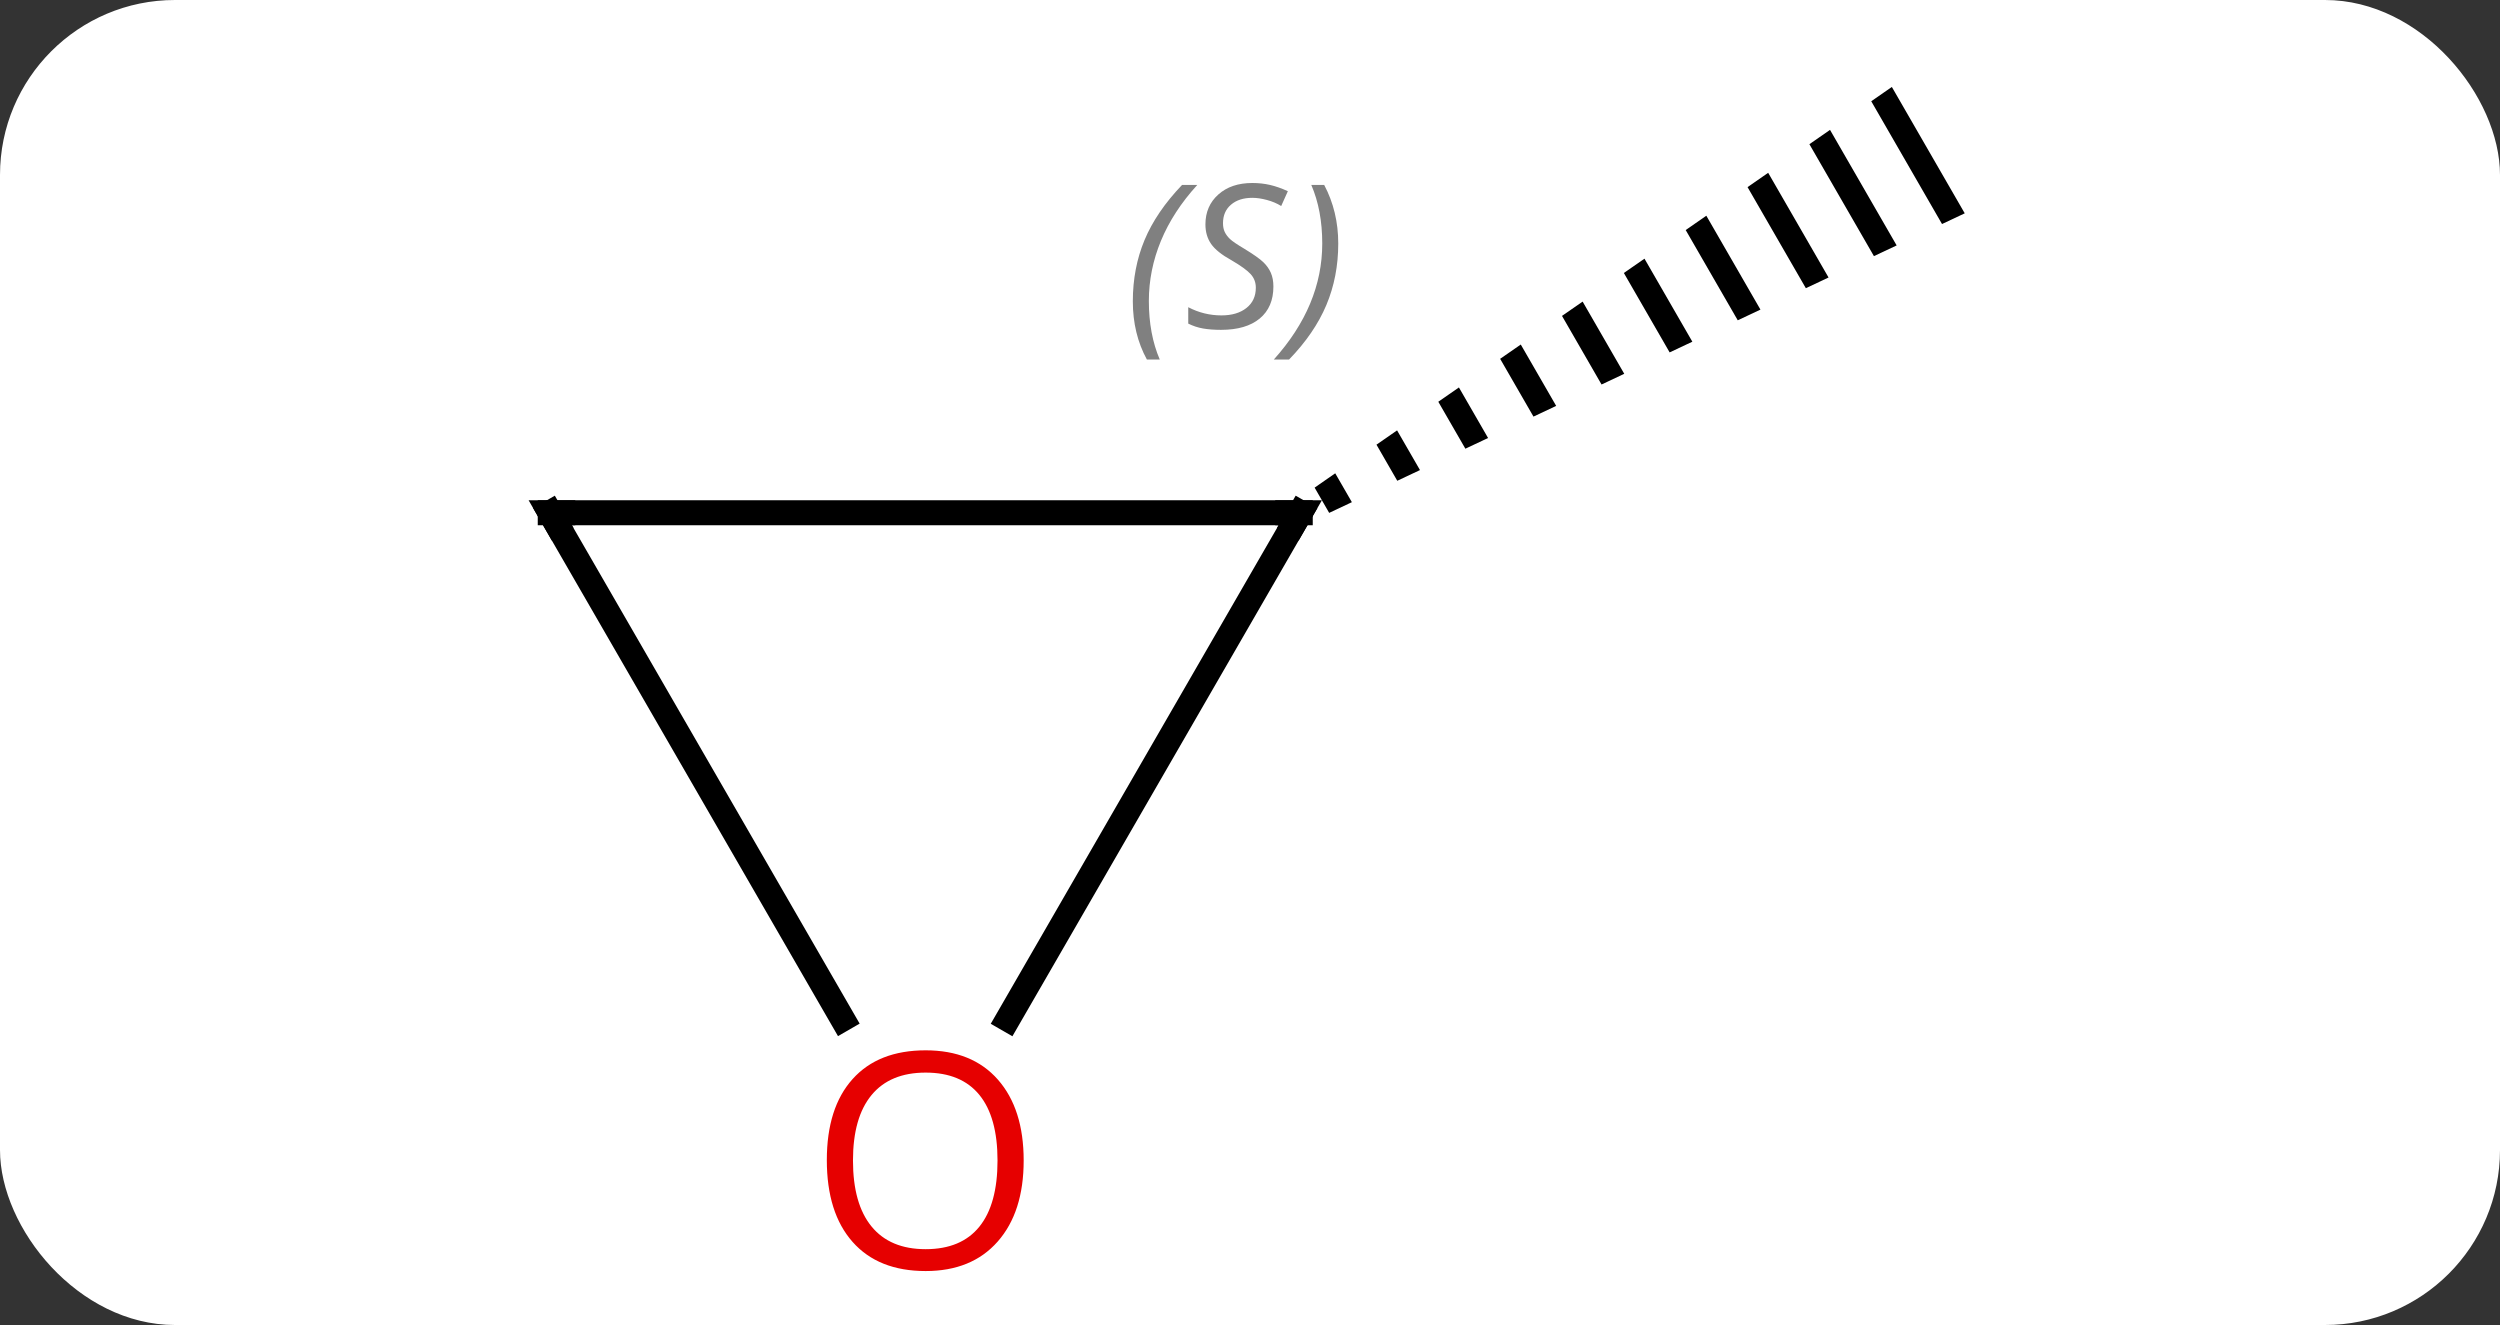 <svg width="100" viewBox="0 0 100 53" style="fill-opacity:1; color-rendering:auto; color-interpolation:auto; text-rendering:auto; stroke:black; stroke-linecap:square; stroke-miterlimit:10; shape-rendering:auto; stroke-opacity:1; fill:black; stroke-dasharray:none; font-weight:normal; stroke-width:1; font-family:'Open Sans'; font-style:normal; stroke-linejoin:miter; font-size:12; stroke-dashoffset:0; image-rendering:auto;" height="53" class="cas-substance-image" xmlns:xlink="http://www.w3.org/1999/xlink" xmlns="http://www.w3.org/2000/svg"><rect x="0" y="0" width="100" height="53" fill="#333333" stroke="none"/><svg class="cas-substance-single-component"><rect y="0" x="0" width="100" stroke="none" ry="7" rx="7" height="53" fill="white" class="cas-substance-group"/><svg y="0" x="18" width="63" viewBox="0 0 63 53" style="fill:black;" height="53" class="cas-substance-single-component-image"><svg><g><g transform="translate(32,26)" style="text-rendering:geometricPrecision; color-rendering:optimizeQuality; color-interpolation:linearRGB; stroke-linecap:butt; image-rendering:optimizeQuality;"><path style="stroke:none;" d="M25.674 -22.522 L24.85 -21.95 L27.681 -17.039 L28.589 -17.467 L25.674 -22.522 ZM23.201 -20.805 L22.376 -20.232 L24.957 -15.755 L24.957 -15.755 L25.866 -16.183 L23.201 -20.805 ZM20.727 -19.088 L19.902 -18.515 L19.902 -18.515 L22.234 -14.472 L22.234 -14.472 L23.142 -14.9 L23.142 -14.9 L20.727 -19.088 ZM18.253 -17.371 L17.428 -16.798 L17.428 -16.798 L19.51 -13.188 L19.51 -13.188 L20.418 -13.616 L18.253 -17.371 ZM15.779 -15.653 L14.954 -15.081 L14.954 -15.081 L16.786 -11.904 L16.786 -11.904 L17.694 -12.332 L17.694 -12.332 L15.779 -15.653 ZM13.305 -13.936 L12.48 -13.364 L12.48 -13.364 L14.062 -10.62 L14.062 -10.62 L14.97 -11.048 L14.97 -11.048 L13.305 -13.936 ZM10.831 -12.219 L10.006 -11.647 L11.339 -9.336 L12.247 -9.764 L10.831 -12.219 ZM8.357 -10.502 L7.532 -9.93 L7.532 -9.93 L8.615 -8.052 L9.523 -8.48 L8.357 -10.502 ZM5.883 -8.785 L5.059 -8.213 L5.059 -8.213 L5.891 -6.769 L6.799 -7.197 L6.799 -7.197 L5.883 -8.785 ZM3.409 -7.068 L2.585 -6.495 L2.585 -6.495 L3.167 -5.485 L3.167 -5.485 L4.075 -5.913 L4.075 -5.913 L3.409 -7.068 Z"/><line y2="-5.49" y1="-5.49" x2="-27.99" x1="2.01" style="fill:none;"/><line y2="14.768" y1="-5.49" x2="-9.687" x1="2.01" style="fill:none;"/><line y2="14.762" y1="-5.49" x2="-16.297" x1="-27.99" style="fill:none;"/><path style="fill:none; stroke-miterlimit:5;" d="M1.51 -5.49 L2.01 -5.49 L1.76 -5.057"/></g><g transform="translate(32,26)" style="stroke-linecap:butt; font-size:8.4px; fill:gray; text-rendering:geometricPrecision; image-rendering:optimizeQuality; color-rendering:optimizeQuality; font-family:'Open Sans'; font-style:italic; stroke:gray; color-interpolation:linearRGB; stroke-miterlimit:5;"><path style="stroke:none;" d="M-4.687 -13.946 Q-4.687 -15.274 -4.218 -16.399 Q-3.749 -17.524 -2.718 -18.602 L-2.109 -18.602 Q-3.077 -17.54 -3.562 -16.368 Q-4.046 -15.196 -4.046 -13.962 Q-4.046 -12.634 -3.609 -11.618 L-4.124 -11.618 Q-4.687 -12.649 -4.687 -13.946 ZM0.936 -14.54 Q0.936 -13.712 0.389 -13.259 Q-0.158 -12.806 -1.158 -12.806 Q-1.564 -12.806 -1.877 -12.86 Q-2.189 -12.915 -2.47 -13.056 L-2.47 -13.712 Q-1.845 -13.384 -1.142 -13.384 Q-0.517 -13.384 -0.142 -13.681 Q0.233 -13.977 0.233 -14.493 Q0.233 -14.806 0.029 -15.032 Q-0.174 -15.259 -0.736 -15.587 Q-1.33 -15.915 -1.556 -16.243 Q-1.783 -16.571 -1.783 -17.024 Q-1.783 -17.759 -1.267 -18.22 Q-0.752 -18.68 0.092 -18.68 Q0.467 -18.68 0.803 -18.602 Q1.139 -18.524 1.514 -18.352 L1.248 -17.759 Q0.998 -17.915 0.678 -18.001 Q0.358 -18.087 0.092 -18.087 Q-0.439 -18.087 -0.759 -17.813 Q-1.08 -17.54 -1.08 -17.071 Q-1.08 -16.868 -1.01 -16.72 Q-0.939 -16.571 -0.799 -16.438 Q-0.658 -16.305 -0.236 -16.055 Q0.326 -15.712 0.529 -15.516 Q0.733 -15.321 0.834 -15.087 Q0.936 -14.852 0.936 -14.54 ZM3.53 -16.259 Q3.53 -14.931 3.054 -13.798 Q2.577 -12.665 1.562 -11.618 L0.952 -11.618 Q2.89 -13.774 2.89 -16.259 Q2.89 -17.587 2.452 -18.602 L2.968 -18.602 Q3.53 -17.54 3.53 -16.259 Z"/><path style="fill:none; stroke:black;" d="M-27.49 -5.49 L-27.99 -5.49 L-27.74 -5.057"/></g><g transform="translate(32,26)" style="stroke-linecap:butt; fill:rgb(230,0,0); text-rendering:geometricPrecision; color-rendering:optimizeQuality; image-rendering:optimizeQuality; font-family:'Open Sans'; stroke:rgb(230,0,0); color-interpolation:linearRGB; stroke-miterlimit:5;"><path style="stroke:none;" d="M-9.053 20.42 Q-9.053 22.482 -10.092 23.662 Q-11.131 24.842 -12.974 24.842 Q-14.865 24.842 -15.896 23.677 Q-16.927 22.513 -16.927 20.404 Q-16.927 18.31 -15.896 17.162 Q-14.865 16.013 -12.974 16.013 Q-11.115 16.013 -10.084 17.185 Q-9.053 18.357 -9.053 20.42 ZM-15.881 20.42 Q-15.881 22.154 -15.138 23.06 Q-14.396 23.967 -12.974 23.967 Q-11.553 23.967 -10.826 23.068 Q-10.099 22.17 -10.099 20.42 Q-10.099 18.685 -10.826 17.795 Q-11.553 16.904 -12.974 16.904 Q-14.396 16.904 -15.138 17.802 Q-15.881 18.701 -15.881 20.42 Z"/></g></g></svg></svg></svg></svg>